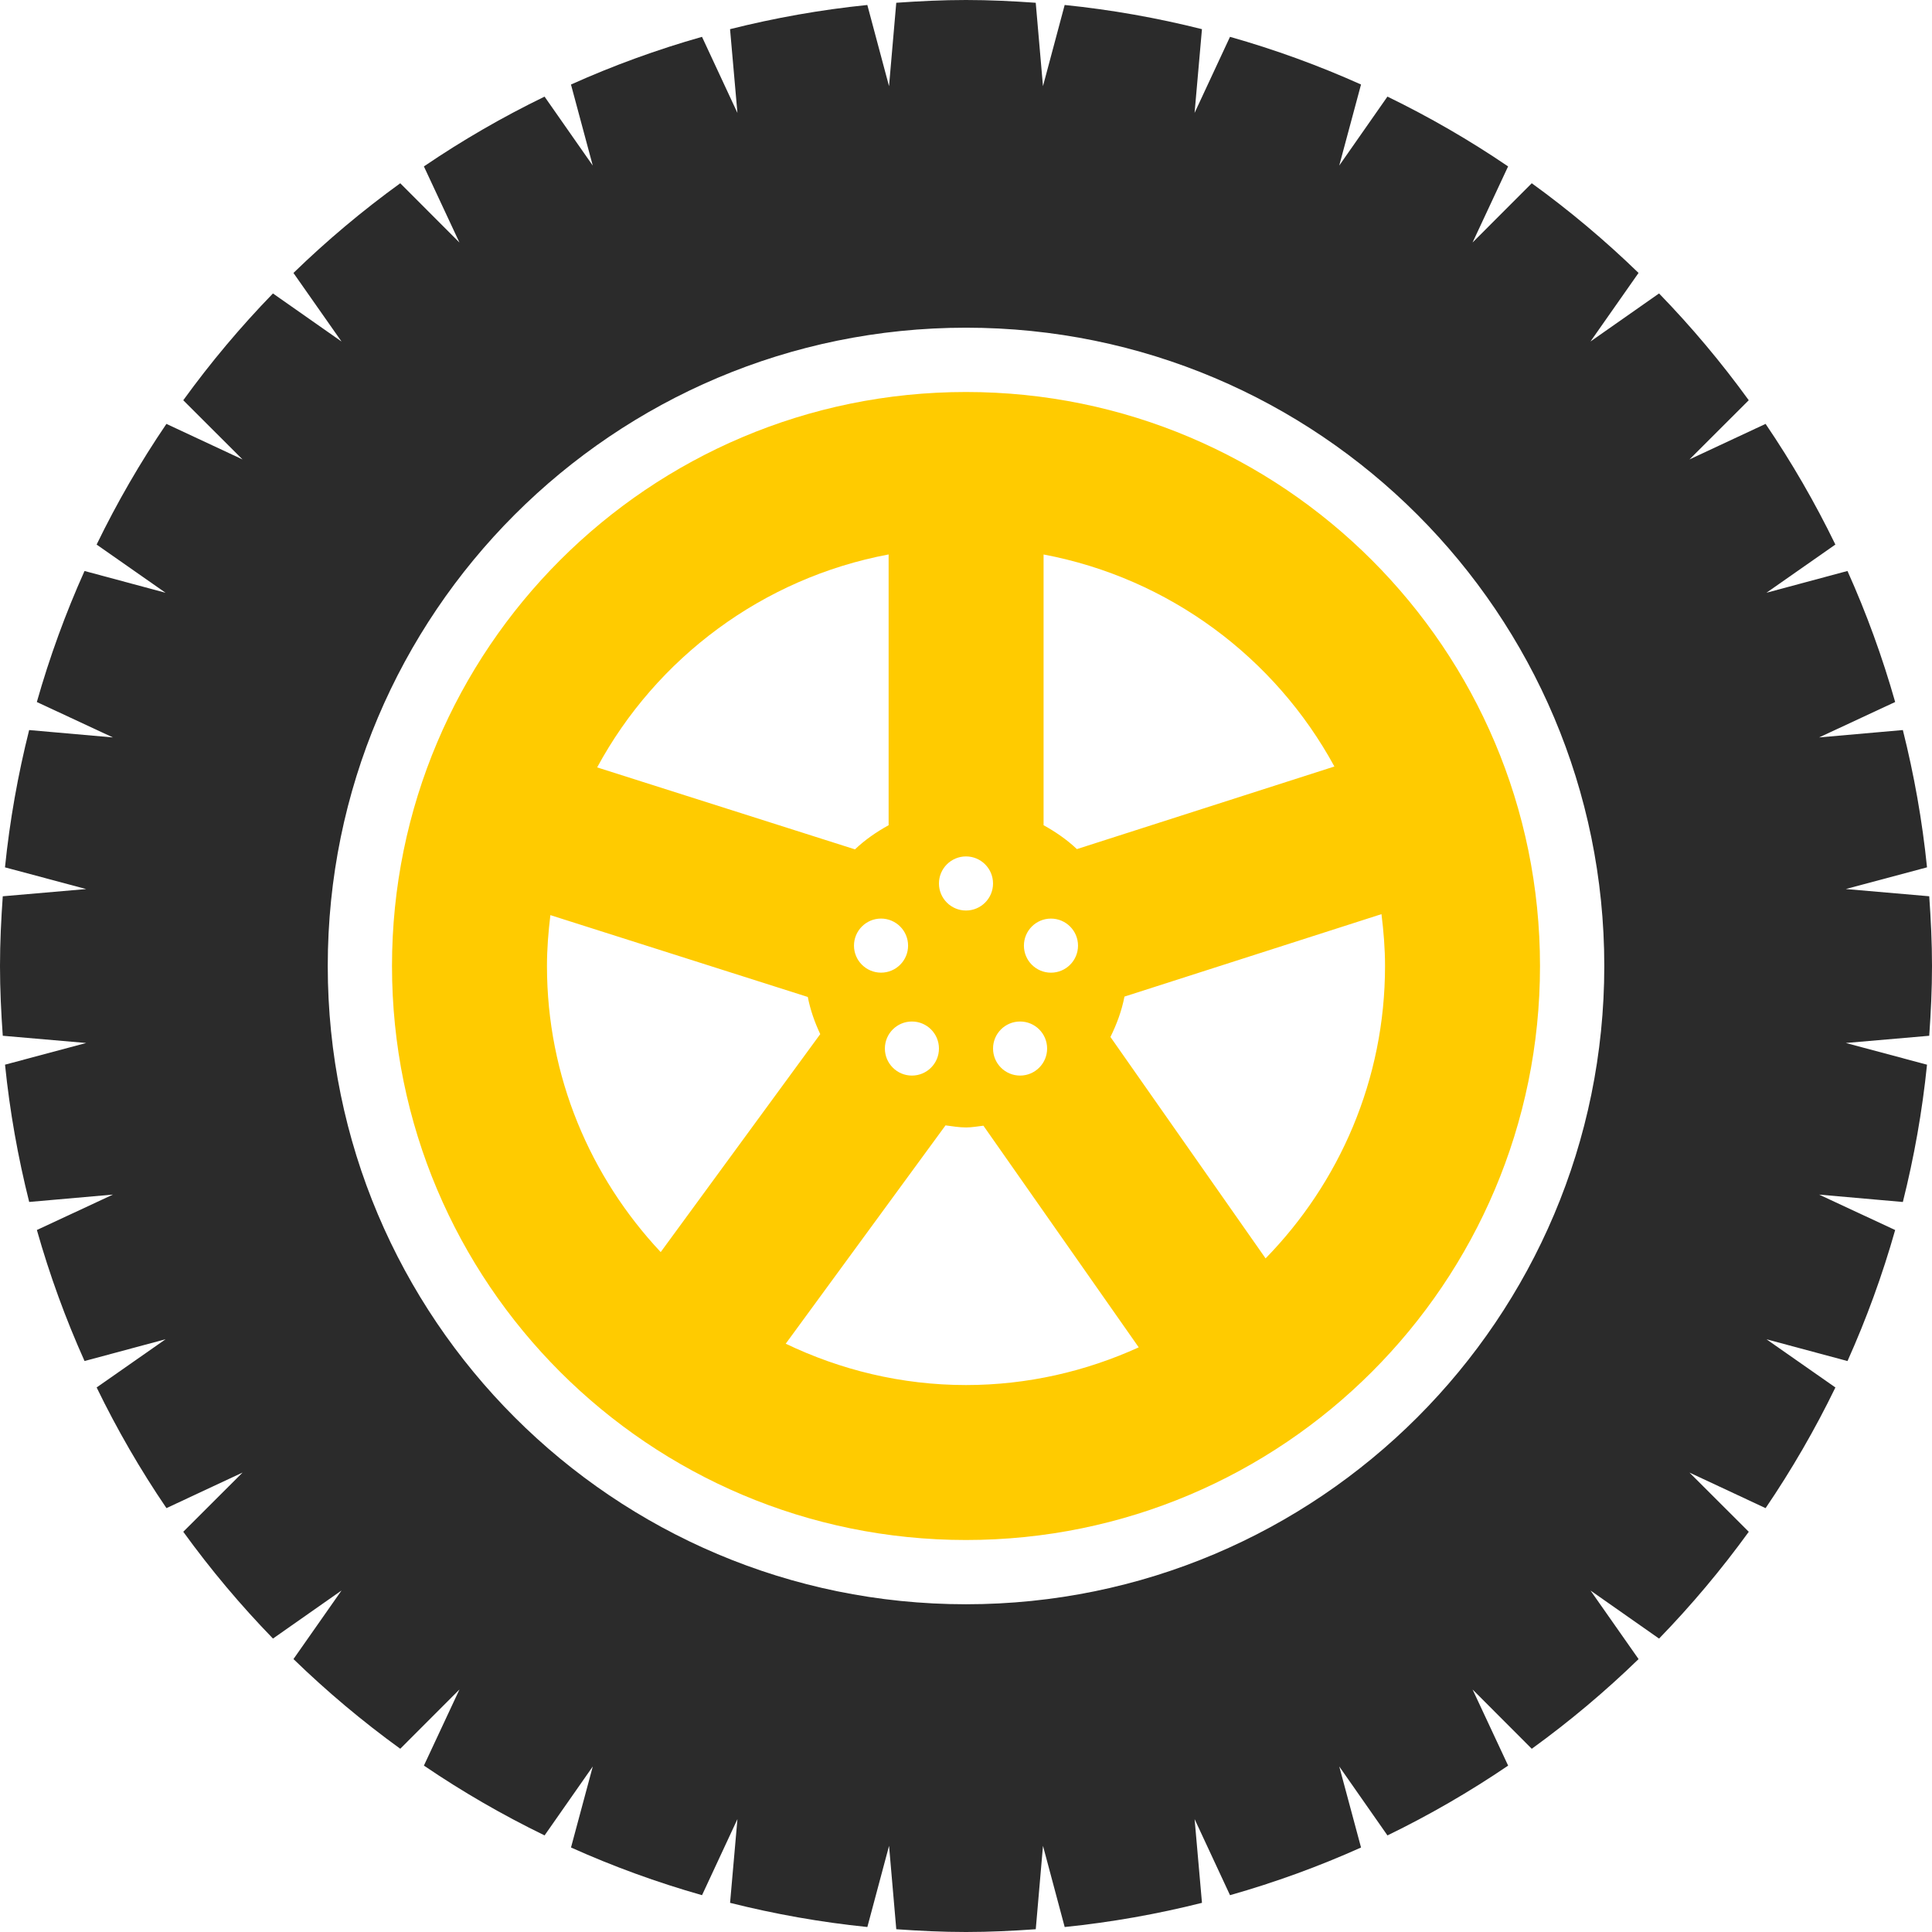 <svg width="138px" height="138px" viewBox="0 0 138 138" version="1.1" xmlns="http://www.w3.org/2000/svg" xmlns:xlink="http://www.w3.org/1999/xlink">
    <g id="Page-1" stroke="none" stroke-width="1" fill="none" fill-rule="evenodd">
        <g id="Artboard" transform="translate(-651, -1237)" fill-rule="nonzero">
            <g id="Group-15" transform="translate(120, 1116)">
                <g id="Group-12" transform="translate(0, 121)">
                    <g id="Group-11" transform="translate(450, 0)">
                        <g id="Без-названия" transform="translate(81, 0)">
                            <path d="M138,69 C138,67.323 137.919,65.666 137.802,64.019 L131.845,63.502 L137.644,61.952 C137.304,58.606 136.718,55.333 135.918,52.146 L129.935,52.673 L135.369,50.143 C134.454,46.92 133.315,43.795 131.962,40.784 L126.174,42.34 L131.098,38.897 C129.641,35.895 127.973,33.015 126.113,30.277 L120.676,32.817 L124.91,28.588 C122.958,25.892 120.816,23.343 118.504,20.96 L113.606,24.393 L117.039,19.495 C114.656,17.183 112.107,15.041 109.411,13.089 L105.182,17.323 L107.722,11.886 C104.983,10.025 102.104,8.358 99.103,6.9 L95.66,11.825 L97.216,6.036 C94.204,4.685 91.08,3.544 87.857,2.631 L85.327,8.065 L85.854,2.083 C82.666,1.282 79.394,0.696 76.048,0.356 L74.498,6.155 L73.981,0.198 C72.334,0.081 70.677,0 69,0 C67.323,0 65.666,0.081 64.019,0.198 L63.502,6.155 L61.952,0.356 C58.606,0.696 55.333,1.282 52.146,2.083 L52.673,8.065 L50.143,2.631 C46.92,3.544 43.796,4.685 40.784,6.038 L42.34,11.827 L38.897,6.902 C35.896,8.359 33.016,10.026 30.278,11.887 L32.818,17.325 L28.589,13.09 C25.893,15.042 23.344,17.183 20.961,19.497 L24.394,24.394 L19.496,20.961 C17.184,23.345 15.042,25.893 13.09,28.59 L17.324,32.818 L11.887,30.278 C10.026,33.017 8.359,35.897 6.902,38.898 L11.826,42.341 L6.038,40.785 C4.686,43.797 3.546,46.921 2.631,50.144 L8.065,52.674 L2.082,52.147 C1.282,55.335 0.696,58.608 0.356,61.954 L6.155,63.504 L0.198,64.02 C0.081,65.667 0,67.324 0,69.001 C0,70.679 0.081,72.336 0.198,73.983 L6.155,74.499 L0.359,76.048 C0.699,79.394 1.285,82.667 2.085,85.854 L8.068,85.327 L2.634,87.857 C3.547,91.079 4.687,94.205 6.039,97.216 L11.828,95.66 L6.903,99.103 C8.36,102.105 10.027,104.983 11.889,107.723 L17.326,105.183 L13.091,109.412 C15.043,112.108 17.184,114.657 19.498,117.04 L24.395,113.607 L20.962,118.505 C23.346,120.817 25.894,122.959 28.59,124.911 L32.819,120.677 L30.279,126.114 C33.017,127.975 35.897,129.642 38.899,131.1 L42.342,126.175 L40.786,131.964 C43.797,133.315 46.922,134.456 50.145,135.37 L52.674,129.936 L52.148,135.917 C55.336,136.718 58.608,137.304 61.954,137.644 L63.504,131.845 L64.02,137.802 C65.667,137.919 67.324,138 69.001,138 C70.679,138 72.336,137.919 73.983,137.802 L74.499,131.845 L76.049,137.644 C79.395,137.304 82.669,136.718 85.855,135.917 L85.329,129.936 L87.858,135.37 C91.08,134.457 94.205,133.317 97.217,131.965 L95.661,126.176 L99.104,131.101 C102.106,129.644 104.984,127.975 107.724,126.116 L105.184,120.678 L109.412,124.913 C112.109,122.961 114.657,120.82 117.041,118.506 L113.608,113.609 L118.505,117.042 C120.818,114.658 122.959,112.109 124.912,109.413 L120.677,105.185 L126.114,107.724 C127.975,104.985 129.643,102.106 131.1,99.105 L126.175,95.662 L131.964,97.218 C133.315,94.206 134.456,91.082 135.369,87.859 L129.935,85.329 L135.918,85.856 C136.718,82.667 137.304,79.395 137.644,76.049 L131.845,74.499 L137.802,73.983 C137.919,72.333 138,70.676 138,69 Z M69.001,114.59 C43.823,114.59 23.411,94.179 23.411,68.999 C23.411,43.82 43.822,23.407 69.001,23.407 C94.181,23.407 114.592,43.819 114.592,68.999 C114.592,94.179 94.181,114.59 69.001,114.59 Z" id="Shape" fill="#2B2B2B"></path>
                            <path d="M69,28 C46.355,28 28,46.357 28,69 C28,91.643 46.357,110 69,110 C91.643,110 110,91.643 110,69 C110,46.357 91.643,28 69,28 Z M74.542,39.606 C83.511,41.295 91.088,46.977 95.314,54.75 L76.921,60.65 C76.21,59.977 75.404,59.421 74.541,58.944 L74.541,39.606 L74.542,39.606 Z M75.068,65.614 C76.135,65.614 77.001,66.479 77.001,67.546 C77.001,68.613 76.135,69.477 75.068,69.477 C74.001,69.477 73.137,68.611 73.137,67.546 C73.137,66.478 74.001,65.614 75.068,65.614 Z M72.863,72.965 C73.93,72.965 74.794,73.829 74.794,74.896 C74.794,75.963 73.93,76.827 72.863,76.827 C71.796,76.827 70.932,75.961 70.932,74.896 C70.931,73.829 71.796,72.965 72.863,72.965 Z M69,61.173 C70.067,61.173 70.931,62.039 70.931,63.106 C70.931,64.173 70.065,65.037 69,65.037 C67.933,65.037 67.068,64.171 67.068,63.106 C67.068,62.039 67.933,61.173 69,61.173 Z M67.068,74.896 C67.068,75.963 66.204,76.827 65.137,76.827 C64.07,76.827 63.206,75.961 63.206,74.896 C63.206,73.829 64.07,72.965 65.137,72.965 C66.204,72.965 67.068,73.829 67.068,74.896 Z M64.863,67.545 C64.863,68.611 63.997,69.475 62.932,69.475 C61.865,69.475 60.999,68.61 60.999,67.545 C60.999,66.478 61.865,65.612 62.932,65.612 C63.997,65.614 64.863,66.478 64.863,67.545 Z M63.473,39.603 L63.473,58.944 C62.601,59.425 61.785,59.988 61.069,60.669 L42.654,54.814 C46.876,47.005 54.473,41.292 63.473,39.603 Z M39.069,69.001 C39.069,67.769 39.168,66.56 39.313,65.366 L57.7,71.212 C57.881,72.147 58.196,73.027 58.589,73.866 L47.193,89.435 C42.17,84.081 39.069,76.905 39.069,69.001 Z M69,98.932 C64.386,98.932 60.03,97.852 56.123,95.979 L67.537,80.384 C68.024,80.446 68.504,80.532 69.009,80.532 C69.432,80.532 69.832,80.452 70.244,80.407 L81.338,96.239 C77.569,97.952 73.401,98.932 69,98.932 Z M98.931,69.001 C98.931,77.122 95.669,84.488 90.399,89.885 L79.317,74.069 C79.764,73.162 80.122,72.207 80.319,71.185 L98.677,65.296 C98.828,66.512 98.931,67.743 98.931,69.001 Z" id="Shape" fill="#FFCB00"></path>
                        </g>
                    </g>
                </g>
            </g>
        </g>
    </g>
</svg>